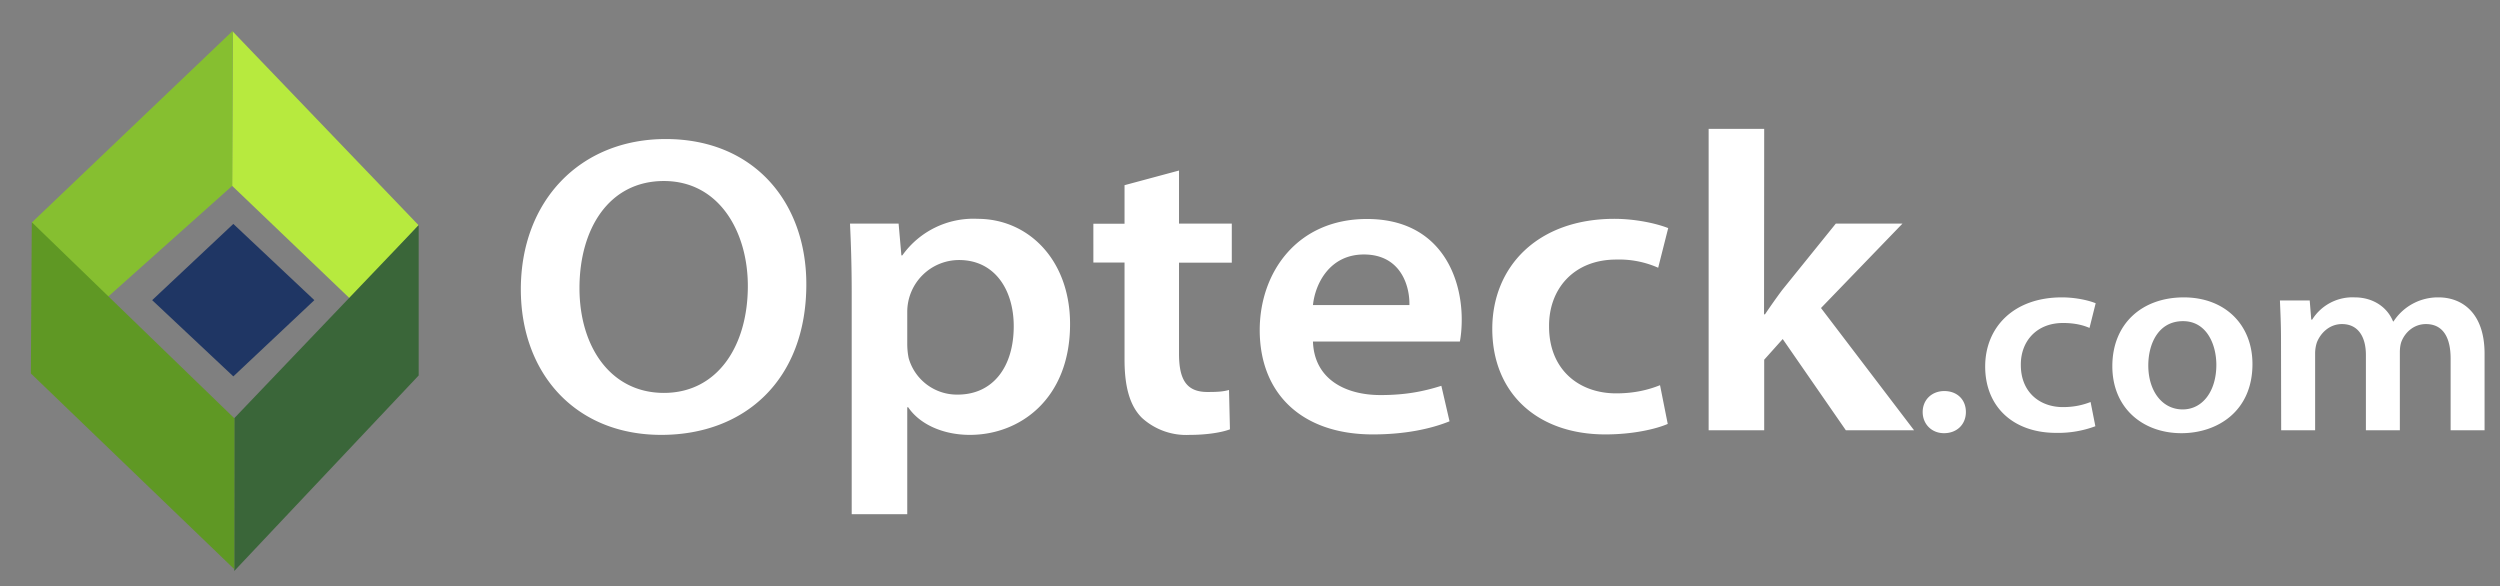 <svg xmlns="http://www.w3.org/2000/svg" xmlns:xlink="http://www.w3.org/1999/xlink" width="162" height="38" viewBox="0 0 162 38"><rect x="0" y="0" width="162" height="38" fill="#808080" stroke="none"/><defs><path id="9reda" d="M517.25 29.42c0 6.21-4 9.76-9.4 9.76-5.59 0-9.1-4.01-9.1-9.43 0-5.72 3.83-9.74 9.39-9.74 5.72 0 9.11 4.1 9.11 9.4zm-14.7.25c0 3.8 2.02 6.79 5.47 6.79 3.48 0 5.44-3.05 5.44-6.93 0-3.5-1.85-6.8-5.44-6.8-3.57 0-5.47 3.11-5.47 6.94zm17.64.27c0-1.76-.05-3.19-.11-4.45h3.15l.18 2.06h.06a5.65 5.65 0 0 1 4.88-2.37c3.27 0 5.99 2.64 5.99 6.82 0 4.84-3.24 7.18-6.49 7.18-1.78 0-3.27-.71-4-1.79h-.06v6.93h-3.6zm3.6 3.33c0 .33.03.63.09.93a3.25 3.25 0 0 0 3.18 2.37c2.28 0 3.63-1.79 3.63-4.43 0-2.36-1.23-4.29-3.54-4.29a3.36 3.36 0 0 0-3.36 3.36zm17.61-11.22v3.44h3.42v2.53h-3.42v5.9c0 1.66.47 2.48 1.84 2.48.65 0 1-.02 1.4-.13l.06 2.55c-.52.2-1.49.36-2.6.36a4.26 4.26 0 0 1-3.1-1.1c-.78-.77-1.13-2-1.13-3.77v-6.3h-2.02V25.5h2.02v-2.5zm8.68 11.08c.08 2.42 2.07 3.47 4.38 3.47 1.66 0 2.83-.25 3.94-.6l.53 2.3c-1.23.5-2.92.85-4.97.85-4.62 0-7.33-2.66-7.33-6.76 0-3.71 2.4-7.2 6.95-7.2 4.62 0 6.14 3.57 6.14 6.51 0 .63-.06 1.13-.12 1.43zm6.25-2.36c.03-1.24-.56-3.28-2.95-3.28-2.22 0-3.16 1.9-3.3 3.28zm16.74 7.7c-.76.33-2.25.68-4.04.68-4.44 0-7.33-2.7-7.33-6.84 0-4.02 2.92-7.13 7.92-7.13 1.31 0 2.66.28 3.48.6l-.65 2.57a6.23 6.23 0 0 0-2.72-.53c-2.74 0-4.38 1.9-4.35 4.35 0 2.75 1.9 4.32 4.35 4.32 1.23 0 2.14-.25 2.84-.53zm6.24-7.1h.06c.35-.52.76-1.1 1.11-1.57l3.48-4.31h4.32L583 30.96l6.03 7.92h-4.42l-4.09-5.91-1.2 1.34v4.57h-3.6V19.35h3.6zm10.28 6.33c0-.8.6-1.36 1.4-1.36.83 0 1.4.55 1.4 1.36 0 .78-.56 1.37-1.42 1.37-.8 0-1.38-.59-1.38-1.37zm11.19.92a6.9 6.9 0 0 1-2.54.43c-2.79 0-4.6-1.7-4.6-4.3 0-2.53 1.83-4.48 4.97-4.48.83 0 1.67.17 2.19.38l-.4 1.6c-.37-.16-.9-.32-1.72-.32-1.72 0-2.75 1.2-2.73 2.73 0 1.73 1.2 2.72 2.73 2.72.78 0 1.35-.16 1.79-.33zm10.18-4.03c0 3.1-2.32 4.48-4.6 4.48-2.51 0-4.48-1.63-4.48-4.34 0-2.76 1.93-4.46 4.63-4.46 2.66 0 4.45 1.76 4.45 4.32zm-6.75.09c0 1.62.87 2.85 2.23 2.85 1.28 0 2.18-1.17 2.18-2.89 0-1.31-.62-2.83-2.16-2.83-1.6 0-2.25 1.47-2.25 2.87zm8.6-1.71c0-.97-.04-1.78-.07-2.5h1.93l.1 1.24h.06a3.08 3.08 0 0 1 2.76-1.44c1.17 0 2.1.62 2.48 1.56h.03a3.43 3.43 0 0 1 2.92-1.56c1.47 0 2.98.95 2.98 3.65v4.96h-2.2v-4.65c0-1.4-.52-2.23-1.6-2.23-.77 0-1.34.52-1.58 1.12-.08.2-.11.47-.11.71v5.05h-2.2V34c0-1.17-.5-2-1.55-2-.84 0-1.41.62-1.63 1.2a2.3 2.3 0 0 0-.11.7v4.98h-2.2z"/><path id="9redb" d="M480.12 25.51l5.25 4.94-5.25 4.94-5.26-4.94z"/><path id="9redc" d="M487.73 30.4l4.39-4.81-12.04-12.55-.04 10z"/><path id="9redd" d="M467.06 25.42l4.86 4.88 8.13-7.26.03-10.04z"/><path id="9rede" d="M492.13 25.59L480.18 38.1V48l11.95-12.67z"/><path id="9redf" d="M480.19 38.11l-.01 9.77L467 35.2l.06-9.8z"/></defs><g><g transform="translate(-465 -11)"><g><use fill="#fff" xlink:href="#9reda"/></g><g><use fill="#1f3664" xlink:href="#9redb"/></g><g><use fill="#b7ea3e" xlink:href="#9redc"/></g><g><use fill="#86bf30" xlink:href="#9redd"/></g><g><use fill="#3a6639" xlink:href="#9rede"/></g><g><use fill="#5f9824" xlink:href="#9redf"/></g></g></g></svg>